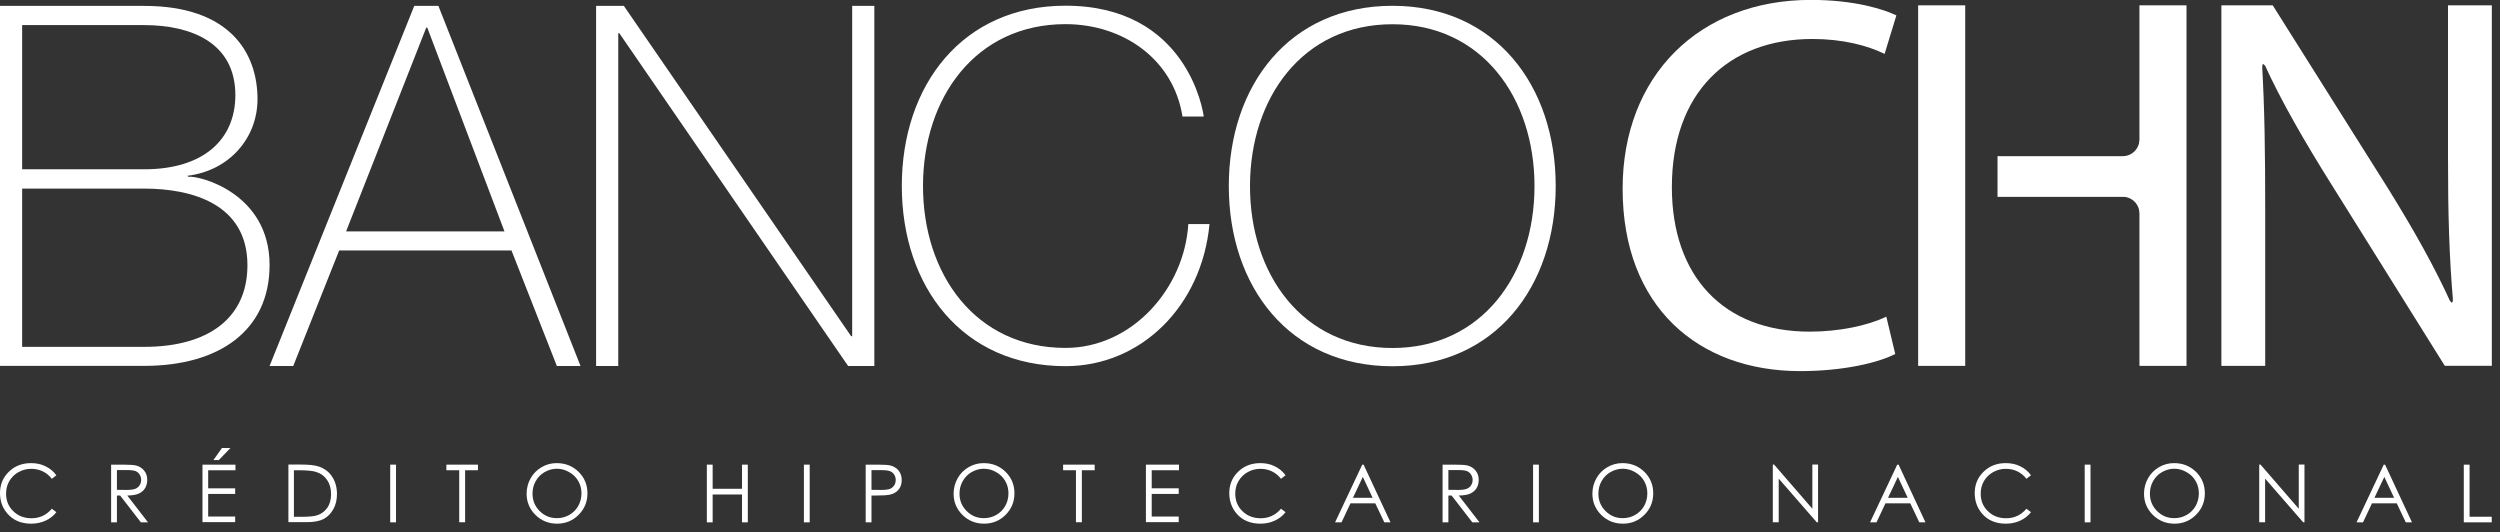 <svg width="263" height="56" viewBox="0 0 263 56" fill="none" xmlns="http://www.w3.org/2000/svg">
<rect x="0" y="0" width="263" height="56" fill="#333333" stroke="none"/>
<g clip-path="url(#clip0_20_2)">
<path d="M5.93 50L5.45 50.37C5.19 50.03 4.87 49.77 4.5 49.59C4.13 49.41 3.72 49.32 3.28 49.32C2.8 49.32 2.35 49.44 1.94 49.67C1.53 49.9 1.21 50.22 0.98 50.61C0.75 51 0.64 51.44 0.64 51.93C0.64 52.67 0.89 53.29 1.4 53.78C1.91 54.28 2.55 54.52 3.32 54.52C4.17 54.52 4.88 54.19 5.45 53.52L5.93 53.88C5.63 54.27 5.25 54.56 4.8 54.77C4.35 54.98 3.84 55.09 3.29 55.09C2.23 55.09 1.39 54.74 0.78 54.03C0.26 53.44 0 52.72 0 51.87C0 50.98 0.31 50.23 0.93 49.63C1.55 49.02 2.33 48.72 3.27 48.72C3.84 48.72 4.35 48.83 4.8 49.06C5.26 49.28 5.64 49.6 5.93 50Z" fill="white"/>
<path d="M11.69 48.88H12.9C13.57 48.88 14.03 48.91 14.27 48.96C14.63 49.04 14.92 49.22 15.15 49.49C15.38 49.76 15.49 50.09 15.49 50.49C15.49 50.82 15.41 51.11 15.26 51.36C15.1 51.61 14.88 51.8 14.59 51.93C14.3 52.06 13.9 52.12 13.39 52.13L15.57 54.95H14.82L12.64 52.13H12.3V54.95H11.69V48.88ZM12.3 49.47V51.53L13.34 51.54C13.74 51.54 14.04 51.5 14.24 51.42C14.43 51.34 14.58 51.22 14.69 51.05C14.8 50.88 14.85 50.69 14.85 50.48C14.85 50.28 14.79 50.09 14.69 49.92C14.58 49.75 14.44 49.63 14.26 49.56C14.08 49.49 13.78 49.45 13.37 49.45H12.3V49.47Z" fill="white"/>
<path d="M21.3 48.88H24.77V49.47H21.9V51.37H24.74V51.96H21.9V54.34H24.74V54.93H21.3V48.88ZM23.35 47.13H24.24L23.02 48.4H22.45L23.35 47.13Z" fill="white"/>
<path d="M30.34 54.94V48.87H31.6C32.51 48.87 33.16 48.94 33.57 49.09C34.16 49.3 34.62 49.65 34.95 50.16C35.28 50.67 35.45 51.28 35.45 51.98C35.45 52.59 35.32 53.12 35.06 53.58C34.8 54.04 34.46 54.38 34.04 54.6C33.62 54.82 33.03 54.93 32.28 54.93H30.34V54.94ZM30.92 54.37H31.62C32.46 54.37 33.04 54.32 33.36 54.21C33.82 54.06 34.17 53.79 34.44 53.41C34.7 53.02 34.83 52.55 34.83 51.99C34.83 51.4 34.69 50.9 34.41 50.49C34.13 50.08 33.73 49.79 33.23 49.64C32.85 49.52 32.23 49.47 31.35 49.47H30.92V54.37Z" fill="white"/>
<path d="M41.05 48.88H41.66V54.95H41.05V48.88Z" fill="white"/>
<path d="M46.96 49.47V48.88H50.28V49.47H48.93V54.94H48.31V49.47H46.96Z" fill="white"/>
<path d="M58.56 48.72C59.48 48.72 60.25 49.03 60.87 49.64C61.49 50.25 61.8 51.01 61.8 51.9C61.8 52.79 61.49 53.54 60.87 54.16C60.25 54.78 59.5 55.09 58.61 55.09C57.71 55.09 56.95 54.78 56.33 54.17C55.71 53.55 55.4 52.81 55.4 51.94C55.4 51.36 55.54 50.82 55.82 50.32C56.1 49.82 56.49 49.43 56.97 49.15C57.46 48.86 57.99 48.72 58.56 48.72ZM58.58 49.31C58.13 49.31 57.71 49.43 57.3 49.66C56.9 49.89 56.58 50.21 56.36 50.61C56.13 51.01 56.02 51.45 56.02 51.93C56.02 52.65 56.27 53.26 56.77 53.76C57.27 54.26 57.87 54.51 58.58 54.51C59.05 54.51 59.49 54.4 59.89 54.17C60.29 53.94 60.6 53.63 60.83 53.23C61.05 52.83 61.17 52.39 61.17 51.91C61.17 51.43 61.06 50.99 60.83 50.6C60.61 50.21 60.29 49.9 59.88 49.67C59.47 49.43 59.04 49.31 58.58 49.31Z" fill="white"/>
<path d="M74.36 48.88H74.97V51.42H78.06V48.88H78.67V54.95H78.06V52.02H74.97V54.95H74.36V48.88Z" fill="white"/>
<path d="M84.57 48.88H85.18V54.95H84.57V48.88Z" fill="white"/>
<path d="M91.07 48.88H92.28C92.97 48.88 93.44 48.91 93.68 48.97C94.03 49.06 94.31 49.23 94.53 49.5C94.75 49.77 94.86 50.1 94.86 50.5C94.86 50.9 94.75 51.24 94.54 51.5C94.33 51.76 94.03 51.94 93.65 52.03C93.38 52.1 92.86 52.13 92.11 52.13H91.68V54.95H91.07V48.88ZM91.68 49.47V51.53L92.71 51.54C93.12 51.54 93.43 51.5 93.62 51.43C93.81 51.35 93.96 51.23 94.07 51.06C94.18 50.89 94.23 50.7 94.23 50.49C94.23 50.29 94.18 50.1 94.07 49.93C93.96 49.76 93.82 49.64 93.63 49.57C93.45 49.5 93.16 49.46 92.75 49.46H91.68V49.47Z" fill="white"/>
<path d="M103.48 48.72C104.4 48.72 105.17 49.03 105.79 49.64C106.41 50.25 106.72 51.01 106.72 51.9C106.72 52.79 106.41 53.54 105.79 54.16C105.17 54.78 104.42 55.09 103.53 55.09C102.63 55.09 101.87 54.78 101.25 54.17C100.63 53.55 100.32 52.81 100.32 51.94C100.32 51.36 100.46 50.82 100.74 50.32C101.02 49.82 101.41 49.43 101.89 49.15C102.38 48.86 102.91 48.72 103.48 48.72ZM103.5 49.31C103.05 49.31 102.63 49.43 102.22 49.66C101.82 49.89 101.51 50.21 101.28 50.61C101.05 51.01 100.94 51.45 100.94 51.93C100.94 52.65 101.19 53.26 101.69 53.76C102.19 54.26 102.79 54.51 103.5 54.51C103.97 54.51 104.41 54.4 104.81 54.17C105.21 53.94 105.52 53.63 105.75 53.23C105.97 52.83 106.09 52.39 106.09 51.91C106.09 51.43 105.98 50.99 105.75 50.6C105.53 50.21 105.21 49.9 104.8 49.67C104.39 49.43 103.96 49.31 103.5 49.31Z" fill="white"/>
<path d="M111.84 49.47V48.88H115.16V49.47H113.81V54.94H113.19V49.47H111.84Z" fill="white"/>
<path d="M120.56 48.88H124.03V49.47H121.16V51.37H124V51.96H121.16V54.34H124V54.93H120.55V48.88H120.56Z" fill="white"/>
<path d="M135.24 50L134.76 50.37C134.5 50.03 134.18 49.77 133.81 49.59C133.44 49.41 133.03 49.32 132.59 49.32C132.11 49.32 131.66 49.44 131.25 49.67C130.84 49.9 130.52 50.22 130.29 50.61C130.06 51 129.95 51.44 129.95 51.93C129.95 52.67 130.2 53.29 130.71 53.78C131.22 54.28 131.86 54.52 132.63 54.52C133.48 54.52 134.19 54.19 134.76 53.52L135.24 53.88C134.94 54.27 134.56 54.56 134.11 54.77C133.66 54.98 133.15 55.09 132.6 55.09C131.54 55.09 130.7 54.74 130.09 54.03C129.58 53.43 129.32 52.71 129.32 51.87C129.32 50.98 129.63 50.23 130.25 49.63C130.87 49.02 131.65 48.72 132.59 48.72C133.16 48.72 133.67 48.83 134.12 49.06C134.57 49.28 134.95 49.6 135.24 50Z" fill="white"/>
<path d="M143.45 48.88L146.28 54.95H145.63L144.68 52.95H142.07L141.13 54.95H140.45L143.31 48.88H143.45ZM143.37 50.17L142.33 52.37H144.4L143.37 50.17Z" fill="white"/>
<path d="M151.76 48.88H152.97C153.64 48.88 154.1 48.91 154.34 48.96C154.7 49.04 154.99 49.22 155.22 49.49C155.45 49.76 155.56 50.09 155.56 50.49C155.56 50.82 155.48 51.11 155.33 51.36C155.17 51.61 154.95 51.8 154.66 51.93C154.37 52.06 153.97 52.12 153.46 52.13L155.64 54.95H154.89L152.71 52.13H152.37V54.95H151.76V48.88ZM152.37 49.47V51.53L153.41 51.54C153.81 51.54 154.11 51.5 154.31 51.42C154.5 51.34 154.66 51.22 154.76 51.05C154.87 50.88 154.92 50.69 154.92 50.48C154.92 50.28 154.86 50.09 154.75 49.92C154.64 49.75 154.5 49.63 154.32 49.56C154.14 49.49 153.84 49.45 153.43 49.45H152.37V49.47Z" fill="white"/>
<path d="M161.28 48.88H161.89V54.95H161.28V48.88Z" fill="white"/>
<path d="M170.68 48.72C171.6 48.72 172.37 49.03 172.99 49.64C173.61 50.25 173.92 51.01 173.92 51.9C173.92 52.79 173.61 53.54 172.99 54.16C172.37 54.78 171.62 55.09 170.73 55.09C169.83 55.09 169.07 54.78 168.45 54.17C167.83 53.55 167.52 52.81 167.52 51.94C167.52 51.36 167.66 50.82 167.94 50.32C168.22 49.82 168.61 49.43 169.09 49.15C169.59 48.86 170.11 48.72 170.68 48.72ZM170.71 49.31C170.26 49.31 169.84 49.43 169.43 49.66C169.03 49.89 168.71 50.21 168.49 50.61C168.26 51.01 168.15 51.45 168.15 51.93C168.15 52.65 168.4 53.26 168.9 53.76C169.4 54.26 170 54.51 170.71 54.51C171.18 54.51 171.62 54.4 172.02 54.17C172.42 53.94 172.73 53.63 172.96 53.23C173.18 52.83 173.3 52.39 173.3 51.91C173.3 51.43 173.19 50.99 172.96 50.6C172.74 50.21 172.42 49.9 172.01 49.67C171.6 49.43 171.16 49.31 170.71 49.31Z" fill="white"/>
<path d="M186.5 54.94V48.87H186.63L190.66 53.52V48.87H191.26V54.94H191.12L187.12 50.35V54.94H186.5Z" fill="white"/>
<path d="M199.73 48.88L202.56 54.95H201.91L200.96 52.95H198.35L197.41 54.95H196.73L199.59 48.88H199.73ZM199.66 50.17L198.62 52.37H200.69L199.66 50.17Z" fill="white"/>
<path d="M213.66 50L213.18 50.37C212.92 50.03 212.6 49.77 212.23 49.59C211.86 49.41 211.45 49.32 211.01 49.32C210.53 49.32 210.08 49.44 209.67 49.67C209.26 49.9 208.94 50.22 208.71 50.61C208.48 51 208.37 51.44 208.37 51.93C208.37 52.67 208.62 53.29 209.13 53.78C209.64 54.28 210.28 54.52 211.05 54.52C211.9 54.52 212.61 54.19 213.18 53.52L213.66 53.88C213.36 54.27 212.98 54.56 212.53 54.77C212.08 54.98 211.57 55.09 211.02 55.09C209.96 55.09 209.12 54.74 208.51 54.03C208 53.43 207.74 52.71 207.74 51.87C207.74 50.98 208.05 50.23 208.67 49.63C209.29 49.02 210.07 48.72 211.01 48.72C211.58 48.72 212.09 48.83 212.54 49.06C213 49.28 213.37 49.6 213.66 50Z" fill="white"/>
<path d="M219.31 48.88H219.92V54.95H219.31V48.88Z" fill="white"/>
<path d="M228.71 48.72C229.63 48.72 230.4 49.03 231.02 49.64C231.64 50.25 231.95 51.01 231.95 51.9C231.95 52.79 231.64 53.54 231.02 54.16C230.4 54.78 229.65 55.09 228.76 55.09C227.86 55.09 227.1 54.78 226.48 54.17C225.86 53.55 225.55 52.81 225.55 51.94C225.55 51.36 225.69 50.82 225.97 50.32C226.25 49.82 226.64 49.43 227.12 49.15C227.61 48.86 228.14 48.72 228.71 48.72ZM228.73 49.31C228.28 49.31 227.86 49.43 227.45 49.66C227.05 49.89 226.73 50.21 226.51 50.61C226.28 51.01 226.17 51.45 226.17 51.93C226.17 52.65 226.42 53.26 226.92 53.76C227.42 54.26 228.02 54.51 228.73 54.51C229.2 54.51 229.64 54.4 230.04 54.17C230.44 53.94 230.75 53.63 230.98 53.23C231.2 52.83 231.32 52.39 231.32 51.91C231.32 51.43 231.21 50.99 230.98 50.6C230.76 50.21 230.44 49.9 230.03 49.67C229.62 49.43 229.19 49.31 228.73 49.31Z" fill="white"/>
<path d="M237.67 54.94V48.87H237.8L241.83 53.52V48.87H242.43V54.94H242.29L238.29 50.35V54.94H237.67Z" fill="white"/>
<path d="M250.91 48.88L253.74 54.95H253.09L252.14 52.95H249.53L248.59 54.95H247.91L250.77 48.88H250.91ZM250.83 50.17L249.79 52.37H251.86L250.83 50.17Z" fill="white"/>
<path d="M259.19 48.88H259.8V54.36H262.13V54.95H259.19V48.88Z" fill="white"/>
<path d="M198.44 33.31C196.47 34.27 193.43 34.89 190.39 34.89C181.23 34.89 175.88 28.98 175.88 19.69C175.88 9.79 181.78 4.1 190.67 4.1C193.82 4.1 196.46 4.78 198.26 5.67L199.5 1.62C198.21 1 195.17 -0.01 190.5 -0.01C178.75 -0.01 170.7 7.98 170.7 19.85C170.7 32.29 178.68 39.04 189.37 39.04C193.98 39.04 197.64 38.14 199.38 37.24L198.44 33.31Z" fill="white"/>
<path d="M206.74 0.56H201.79V38.49H206.74V0.56Z" fill="white"/>
<path d="M210.14 20.71H225.07V38.49H230.02V0.56H225.07V16.43H210.14V20.71Z" fill="white"/>
<path d="M225.48 17.06L225.07 14.67C225.07 15.64 224.28 16.43 223.31 16.43L225.48 17.06Z" fill="white"/>
<path d="M225.44 20.31L225.07 22.46C225.07 21.49 224.28 20.7 223.31 20.7L225.44 20.31Z" fill="white"/>
<path d="M238.3 38.49V22.28C238.3 15.98 238.24 11.42 237.96 6.63L238.13 6.57C239.99 10.68 242.52 15.01 245.16 19.23L257.19 38.48H262.14V0.56H257.53V16.48C257.53 22.33 257.64 26.95 258.09 32.01L257.92 32.06C256.18 28.18 253.93 24.18 251.17 19.74L239.09 0.56H233.69V38.49H238.3Z" fill="white"/>
<path d="M237.98 7.19C237.98 7.19 237.96 6.93 238.01 6.81C238.05 6.73 238.17 6.68 238.31 6.97L238.32 6.84L238.09 6.24L237.87 6.19L237.83 6.77L237.98 7.19Z" fill="white"/>
<path d="M258.04 31.39C258.04 31.39 258.06 31.65 258.01 31.76C257.97 31.85 257.86 31.89 257.72 31.6L257.71 31.73L257.94 32.33L258.16 32.37L258.2 31.79L258.04 31.39Z" fill="white"/>
<path d="M0 0.62H15.16C24.17 0.62 27.09 5.55 27.09 10.43C27.09 14.52 24.12 17.96 19.72 18.49L19.83 18.6C20.84 18.44 28.36 20.24 28.36 27.88C28.36 34.78 23.06 38.49 15.16 38.49H0V0.62ZM2.33 17.81H15.16C21.47 17.81 24.76 14.63 24.76 10.01C24.76 4.55 20.2 2.64 15.16 2.64H2.33V17.81ZM2.33 36.49H15.16C21.84 36.49 26.03 33.52 26.03 27.9C26.03 21.43 20.15 19.84 15.16 19.84H2.33V36.49Z" fill="white"/>
<path d="M46.12 0.62L61.07 38.5H58.58L53.81 26.35H35.68L30.85 38.5H28.36L43.58 0.62H46.12ZM53.07 24.34L44.95 2.91H44.84L36.41 24.34H53.07Z" fill="white"/>
<path d="M62.71 0.62H65.63L89.54 35.37H89.65V0.62H91.98V38.5H89.22L65.15 3.49H65.04V38.5H62.71V0.62Z" fill="white"/>
<path d="M124.4 12.27C123.44 6.19 118.12 2.54 112.09 2.54C102.62 2.54 97.1 10.3 97.1 19.57C97.1 28.85 102.62 36.6 112.09 36.6C119.13 36.6 124.6 30.31 125.01 23.57H127.24C126.43 32.19 120.05 38.52 112.09 38.52C101.25 38.52 94.87 30.16 94.87 19.56C94.87 8.97 101.25 0.6 112.09 0.6C124.91 0.6 126.58 11.75 126.63 12.26H124.4V12.27Z" fill="white"/>
<path d="M146.49 38.53C135.65 38.53 129.27 30.17 129.27 19.57C129.27 8.98 135.65 0.61 146.49 0.61C157.28 0.61 163.66 8.97 163.66 19.57C163.66 30.17 157.28 38.53 146.49 38.53ZM146.49 36.61C155.91 36.61 161.43 28.85 161.43 19.58C161.43 10.3 155.91 2.55 146.49 2.55C137.02 2.55 131.5 10.31 131.5 19.58C131.49 28.85 137.02 36.61 146.49 36.61Z" fill="white"/>
</g>
<defs>
<clipPath id="clip0_20_2">
<rect width="262.15" height="55.1" fill="white"/>
</clipPath>
</defs>
</svg>

